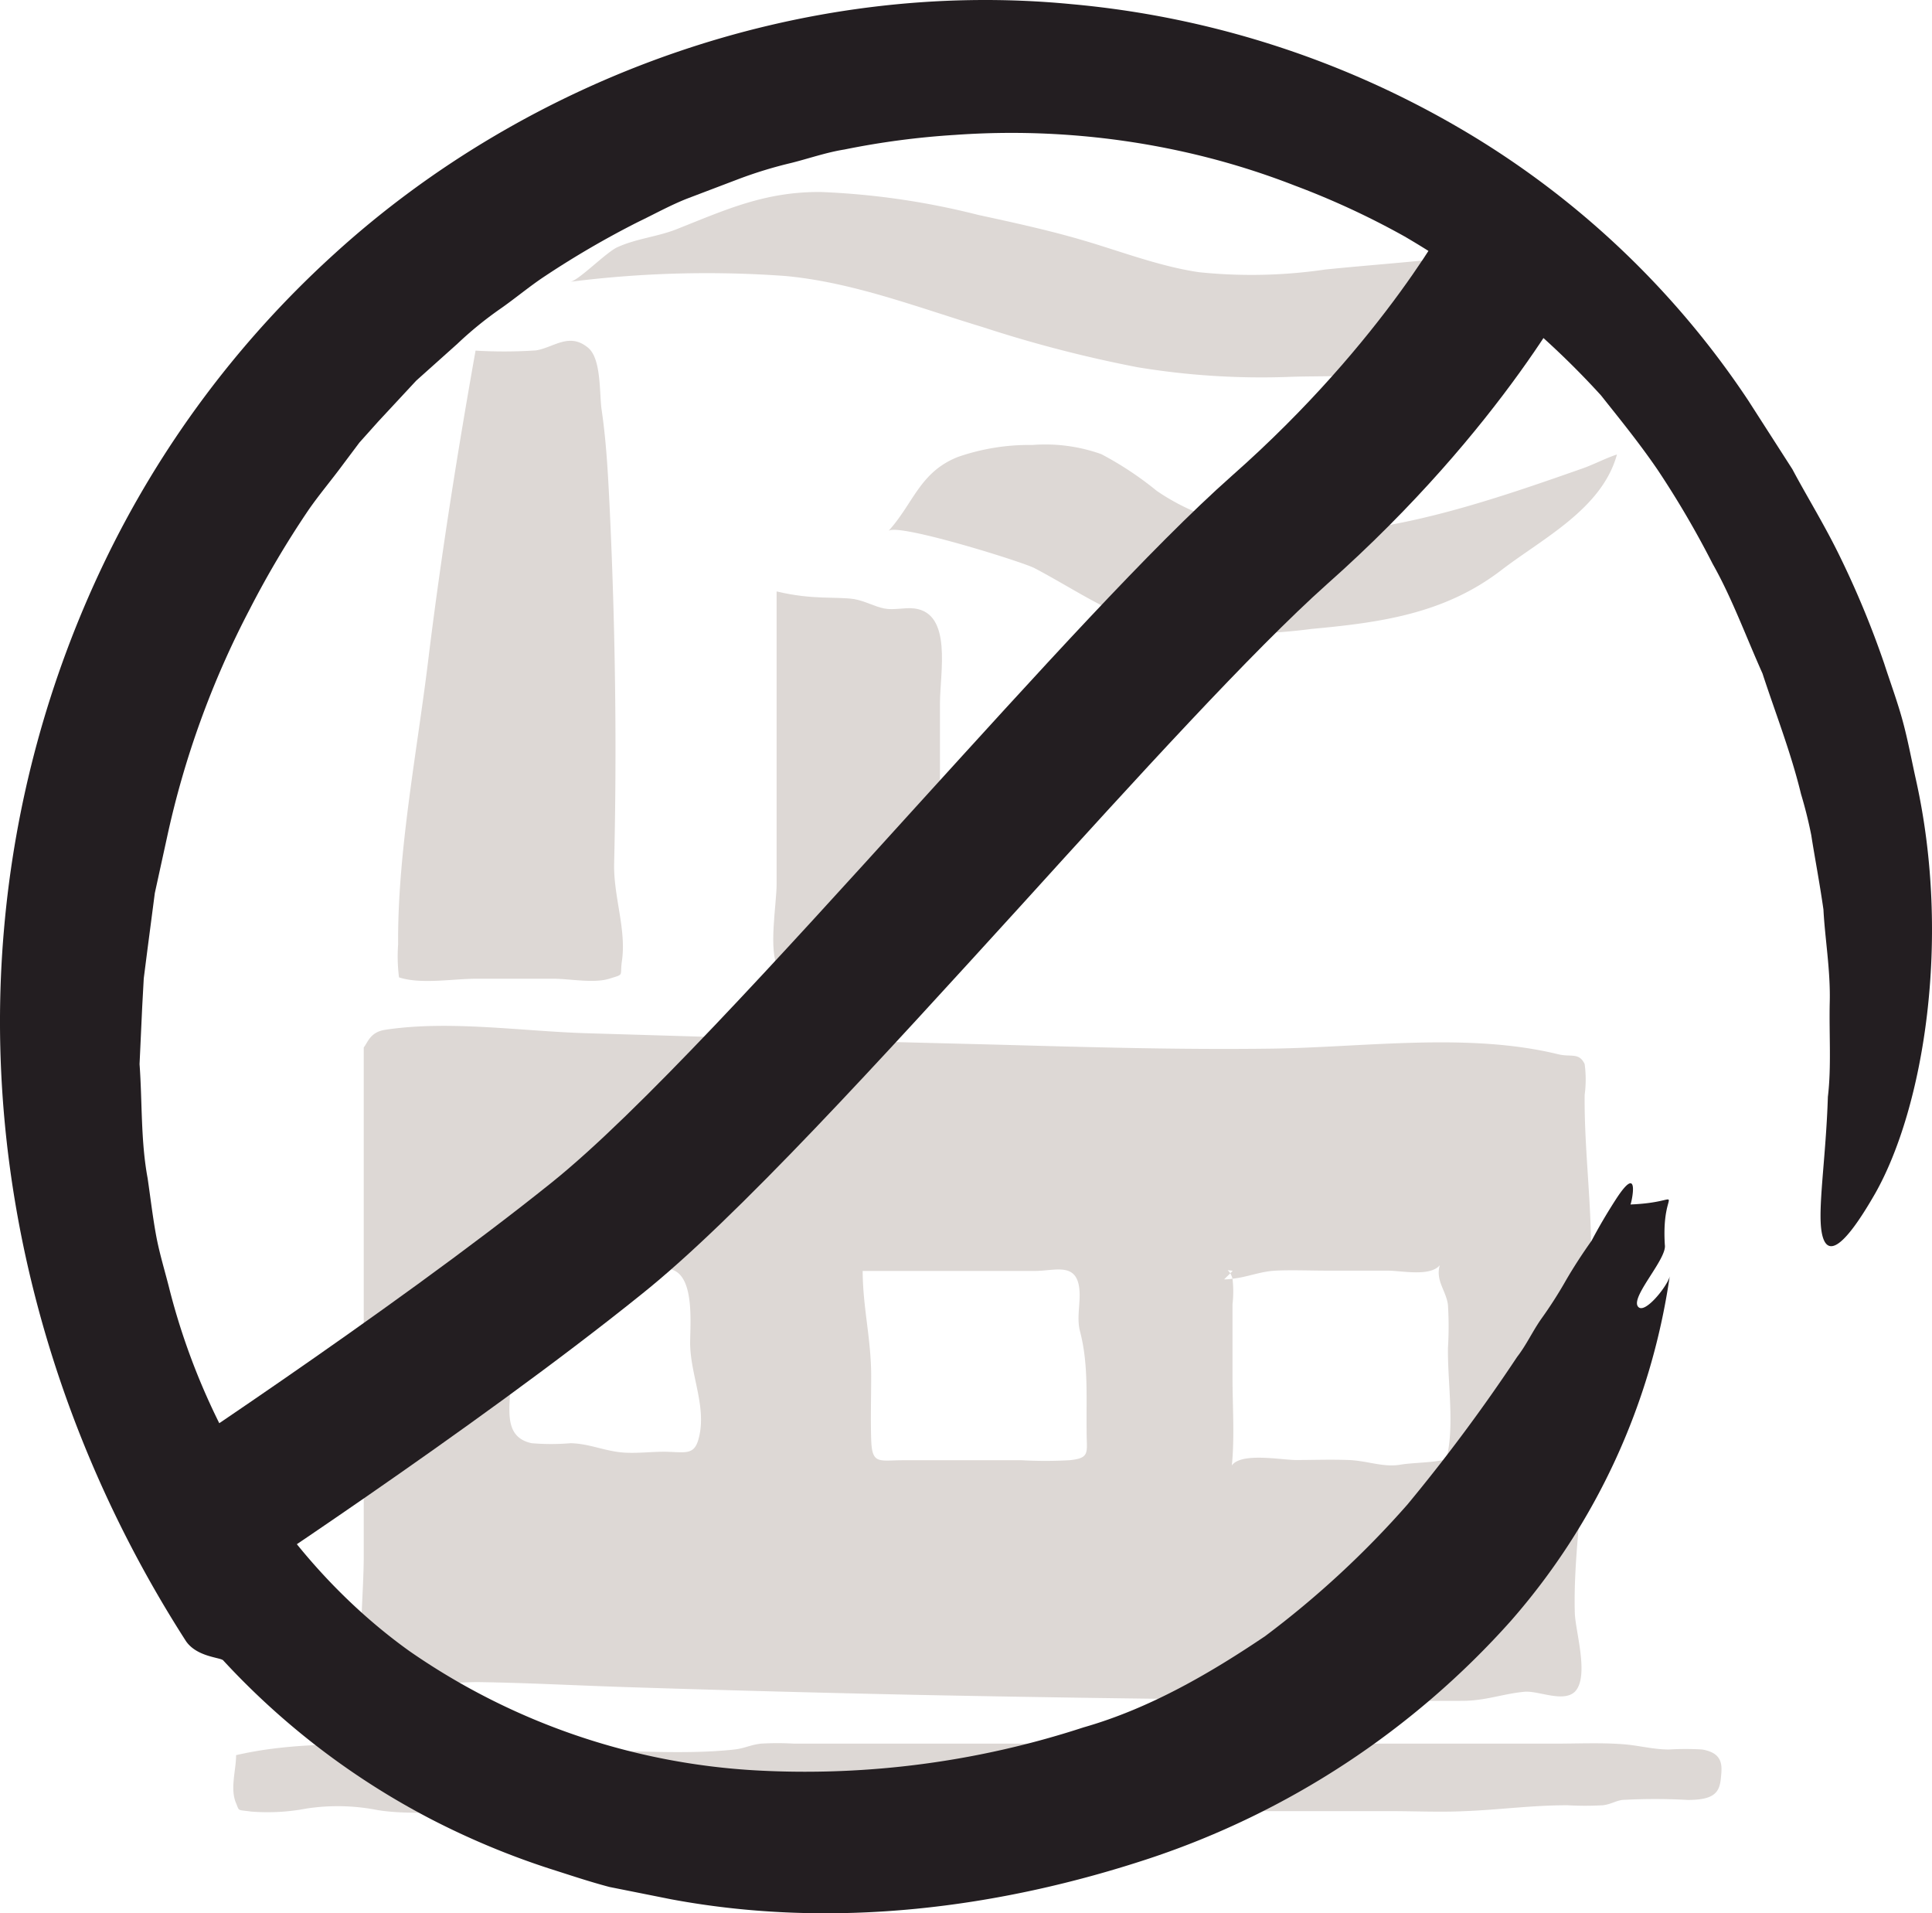 <svg preserveAspectRatio="xMidYMid meet" data-bbox="0.002 -0.006 174.683 172.961" viewBox="0.002 -0.006 174.683 172.961" xmlns="http://www.w3.org/2000/svg" data-type="color" role="img" aria-label="Sustainable production">
    <g>
        <path d="M51.55 25.47c.74-.08 3.25-2.67 4.28-3.13 1.71-.78 3.6-.94 5.31-1.61 4.49-1.78 8-3.41 13.06-3.38a68.74 68.74 0 0 1 14.24 2.07c3.32.72 6.64 1.44 9.9 2.42S105 24.1 108.4 24.6a46 46 0 0 0 11.42-.24c5.73-.59 11.62-.88 17.28-2 1.68-.32 2.77-1.31 4.59-.67-.09.86-2.1 3.07-2.71 3.83a19.82 19.82 0 0 1-4.22 4.21c-1.51 1-3.06.9-4.66 1.69-.83.41-1.51 1.35-2.33 1.65-3.12 1.15-8 .86-11.34 1a68.66 68.66 0 0 1-13.59-.88 115.43 115.43 0 0 1-14-3.63c-5.88-1.78-11.73-4.06-17.88-4.62a98.22 98.22 0 0 0-19.41.53z" fill="#ddd8d5" data-color="1"></path>
        <path d="M80.33 48c2.27-2.5 2.82-5.33 6.29-6.7a19.62 19.62 0 0 1 6.73-1.08 15.07 15.07 0 0 1 6.23.83 30 30 0 0 1 5 3.31c4.91 3.38 11.19 4.27 17.11 3.66 7.2-.73 14.6-3.29 21.4-5.68 1-.35 2.07-.92 3.11-1.26-1.35 4.92-6.71 7.58-10.46 10.46-5.11 3.92-10.84 4.73-17.16 5.31a52.42 52.42 0 0 1-12.07.18c-5.21-.74-8.55-3.35-13-5.69-1.23-.61-12.46-4.11-13.18-3.34z" fill="#ddd8d5" data-color="1"></path>
        <path d="M43 31.69c-1.62 9.1-3.07 18.23-4.21 27.41-1 8.45-2.86 17.82-2.79 26.25a14.89 14.89 0 0 0 .08 3c2 .65 4.88.12 7.05.12H50c1.49 0 3.68.44 5.09 0s.94-.19 1.14-1.58c.43-2.85-.77-5.85-.7-8.84q.16-6.73.11-13.47-.07-9.49-.53-19c-.14-2.86-.3-5.74-.71-8.53-.22-1.43 0-4.64-1.24-5.63-1.7-1.41-3.11 0-4.7.25a43.26 43.26 0 0 1-5.46.02z" fill="#ddd8d5" data-color="1"></path>
        <path d="M70.22 53.46v26.45c0 1.85-.77 6 .14 7.62 1.2 2.09 6.07.78 7.77.54 2.11-.3 4.75.13 6.75-.46.66-2.11.11-5.28.11-7.51V63.57c0-2.75 1.14-8.13-2.31-8.57-.89-.11-1.85.18-2.74 0s-1.74-.68-2.72-.85c-1.68-.24-3.74.09-7-.69z" fill="#ddd8d5" data-color="1"></path>
        <path d="M21.35 158.66c0 1.35-.57 3.05 0 4.35.31.75.08.57 1.35.75a18.77 18.77 0 0 0 5-.27 18.66 18.66 0 0 1 6.46.14c2.87.46 6.56.11 9.49.11 3.54 0 7.09.08 10.62 0 1.66 0 2.83-.33 4.36-.48 1.77-.18 3.7-.05 5.5-.05h7.29c3.48 0 6.75.52 10.26.51h44c2.25 0 4.57.11 6.8 0 3.11-.12 6-.53 9.25-.53a28.48 28.48 0 0 0 3.2 0c.74-.09 1.12-.39 1.75-.48a53 53 0 0 1 5.92 0c2.37 0 2.88-.65 3-2 .09-1 .29-2.22-1.69-2.56a24.59 24.59 0 0 0-3 0c-1.44 0-2.77-.38-4.2-.48-2-.15-4.1-.05-6.13-.05H71.8a25.54 25.54 0 0 0-3 0c-1 .12-1.49.44-2.48.54-4.76.51-10.56 0-15.44 0h-7.4c-1.21 0-2.45.06-3.66 0a16.23 16.23 0 0 1-2.45-.41 21 21 0 0 0-2.77-.11c-4.42.03-8.83 0-13.25 1.02z" fill="#ddd8d5" data-color="1"></path>
        <path d="M143.86 116.45v-2.48c.08-5-.63-10.11-.58-15a10.38 10.38 0 0 0 0-2.78c-.5-1.08-1.25-.61-2.39-.89-8.18-2-17.57-.62-25.91-.51s-16.57-.13-24.86-.36L73.16 94l-20.06-.6c-5.88-.17-12.46-1.2-18.28-.31-1.37.21-1.57 1.17-1.93 1.59v45.91c0 3.68-.55 7.92 0 11.53 3.48.79 7.06-.11 10.55-.06 4.5.07 9 .32 13.5.46q13.18.42 26.37.7 16.08.32 32.18.46c5.57 0 11.15.1 16.73.07 2.11 0 3.67-.64 5.63-.82 1.24-.11 3.49 1 4.54 0 1.33-1.35.06-5.42 0-7.1-.13-4.63.61-9.42.85-14q.46-7.72.62-15.38zm-80.61 13.26c-.39 1.92-1.14 1.56-3.16 1.52-1.31 0-2.75.19-4 .05-1.6-.18-2.86-.78-4.5-.82a20.72 20.72 0 0 1-3.52 0c-2.65-.57-1.92-3.26-1.92-5.48 0-1.27.06-2.57 0-3.85-.07-1.85-1-3.62-.8-5.48l-.78-.78H57c.91 0 3.07-.4 3.9-.05 1.9.79 1.5 4.88 1.5 6.66.04 2.77 1.41 5.52.85 8.23zM96.68 132a38.57 38.57 0 0 1-4.3 0H81.7c-2.25 0-2.86.43-2.93-1.9-.06-1.9 0-3.8 0-5.7 0-3.39-.75-6.13-.77-9.51h15.51c1.77 0 3.53-.71 4 1.14.33 1.38-.23 2.89.14 4.31.77 2.94.56 5.84.6 9-.01 1.96.38 2.47-1.57 2.66zm34.08-.09c-1.17.33-2.92.29-4.13.49-1.57.27-3-.36-4.7-.42s-3.17 0-4.75 0c-1.32 0-4.94-.71-5.8.49.26-2.61.06-5.32.06-7.94v-6.63a9.93 9.93 0 0 0 0-2.31 4.68 4.68 0 0 1-.76.06l.56-.55a1.27 1.27 0 0 0-.24-.28l.46.05-.22.23a2.1 2.1 0 0 1 .2.49c1.36-.14 2.49-.66 3.91-.73s3.12 0 4.66 0h5.45c1.25 0 3.85.57 4.72-.49-.4 1.41.57 2.28.74 3.59a31.73 31.73 0 0 1 0 3.9c-.04 3.14.63 7.14-.16 10.08z" fill="#ddd8d5" data-color="1"></path>
        <g>
            <g>
                <g>
                    <path d="M20.18 150.09c-.25-.27-2.37-.3-3.36-1.73C4.71 129.52-1.62 106.85.36 84.05A95.65 95.65 0 0 1 9.35 51a90.57 90.57 0 0 1 20.91-28.08C47.75 7 72.41-2 96.89.37a84.62 84.62 0 0 1 34.72 11 79.29 79.29 0 0 1 26.45 24.81l4 6.23c1.31 2.47 2.94 5.08 4.35 8a84 84 0 0 1 3.96 9.59c.55 1.7 1.18 3.39 1.66 5.15s.81 3.57 1.21 5.36c3.21 14.45.67 29.66-3.69 37.37-3.05 5.32-4.43 5.68-4.83 3.56s.38-6.78.55-12.29c.33-2.72.1-5.68.17-8.58s-.44-5.76-.57-8.35c-.37-2.58-.82-4.89-1.1-6.72-.25-1.26-.56-2.5-.93-3.73-.91-3.76-2.32-7.33-3.48-10.89-1.53-3.42-2.78-6.86-4.5-9.9a84.51 84.51 0 0 0-5-8.54c-1.74-2.54-3.55-4.74-5.1-6.7A75.44 75.44 0 0 0 127 21.37a72.64 72.64 0 0 0-9.93-4.6 68.62 68.62 0 0 0-10.21-3.09 71.74 71.74 0 0 0-20.51-1.49 72.62 72.62 0 0 0-10 1.32c-1.64.26-3.23.82-4.83 1.22a38.72 38.72 0 0 0-4.74 1.45l-4.63 1.76c-1.53.6-3 1.42-4.46 2.12A82.45 82.45 0 0 0 49.21 25c-1.37.91-2.66 2-4 2.93a33.17 33.17 0 0 0-3.85 3.14l-3.72 3.33-3.43 3.69L32.5 40 31 42c-1 1.36-2.12 2.68-3.1 4.09a86.53 86.53 0 0 0-5.33 9 81.48 81.48 0 0 0-7.46 20.57L14 80.73l-.67 5.13-.33 2.58-.14 2.56-.24 5.19c.25 3.42.1 6.94.73 10.32.25 1.71.45 3.43.76 5.13s.83 3.34 1.24 5C18.78 130 26.71 141.86 37 149.24a60.87 60.87 0 0 0 31.57 10.81 81 81 0 0 0 29.4-3.9c6-1.71 11.47-4.91 16.41-8.24A84.89 84.89 0 0 0 127.26 136a157.46 157.46 0 0 0 9.92-13.35c.84-1.08 1.41-2.35 2.2-3.46a38.86 38.86 0 0 0 2.23-3.49c.7-1.2 1.47-2.38 2.3-3.55.66-1.25 1.39-2.49 2.19-3.73 2.28-3.52 1.39.44 1.32.46 5.46-.22 2.75-2.06 3.11 3.66.2 1.23-3 4.58-2.46 5.52s2.74-1.86 2.9-2.69a60.42 60.42 0 0 1-14.36 31.15A75.81 75.81 0 0 1 103.92 168c-13.49 4.46-28.43 6.45-43.24 3.69l-5.56-1.11c-1.83-.48-3.63-1.09-5.46-1.67A71.37 71.37 0 0 1 39 164.46a68.63 68.63 0 0 1-18.82-14.37z" fill-rule="evenodd" fill="#231e21" data-color="2"></path>
                </g>
            </g>
            <path d="M19.09 144.77L12 133.89c.23-.15 23.19-15.2 37.89-27 7.77-6.23 20.55-20.31 32.9-33.93 11-12.1 21.33-23.52 28.59-29.95 14-12.36 19.91-23.94 20-24L143 24.79c-.28.56-7 13.81-23 28-6.73 6-17.33 17.65-27.58 28.95C79.71 95.69 66.58 110.16 58 117c-15.19 12.23-37.95 27.14-38.91 27.77z" fill="#231e21" data-color="2"></path>
        </g>
    </g>
</svg>